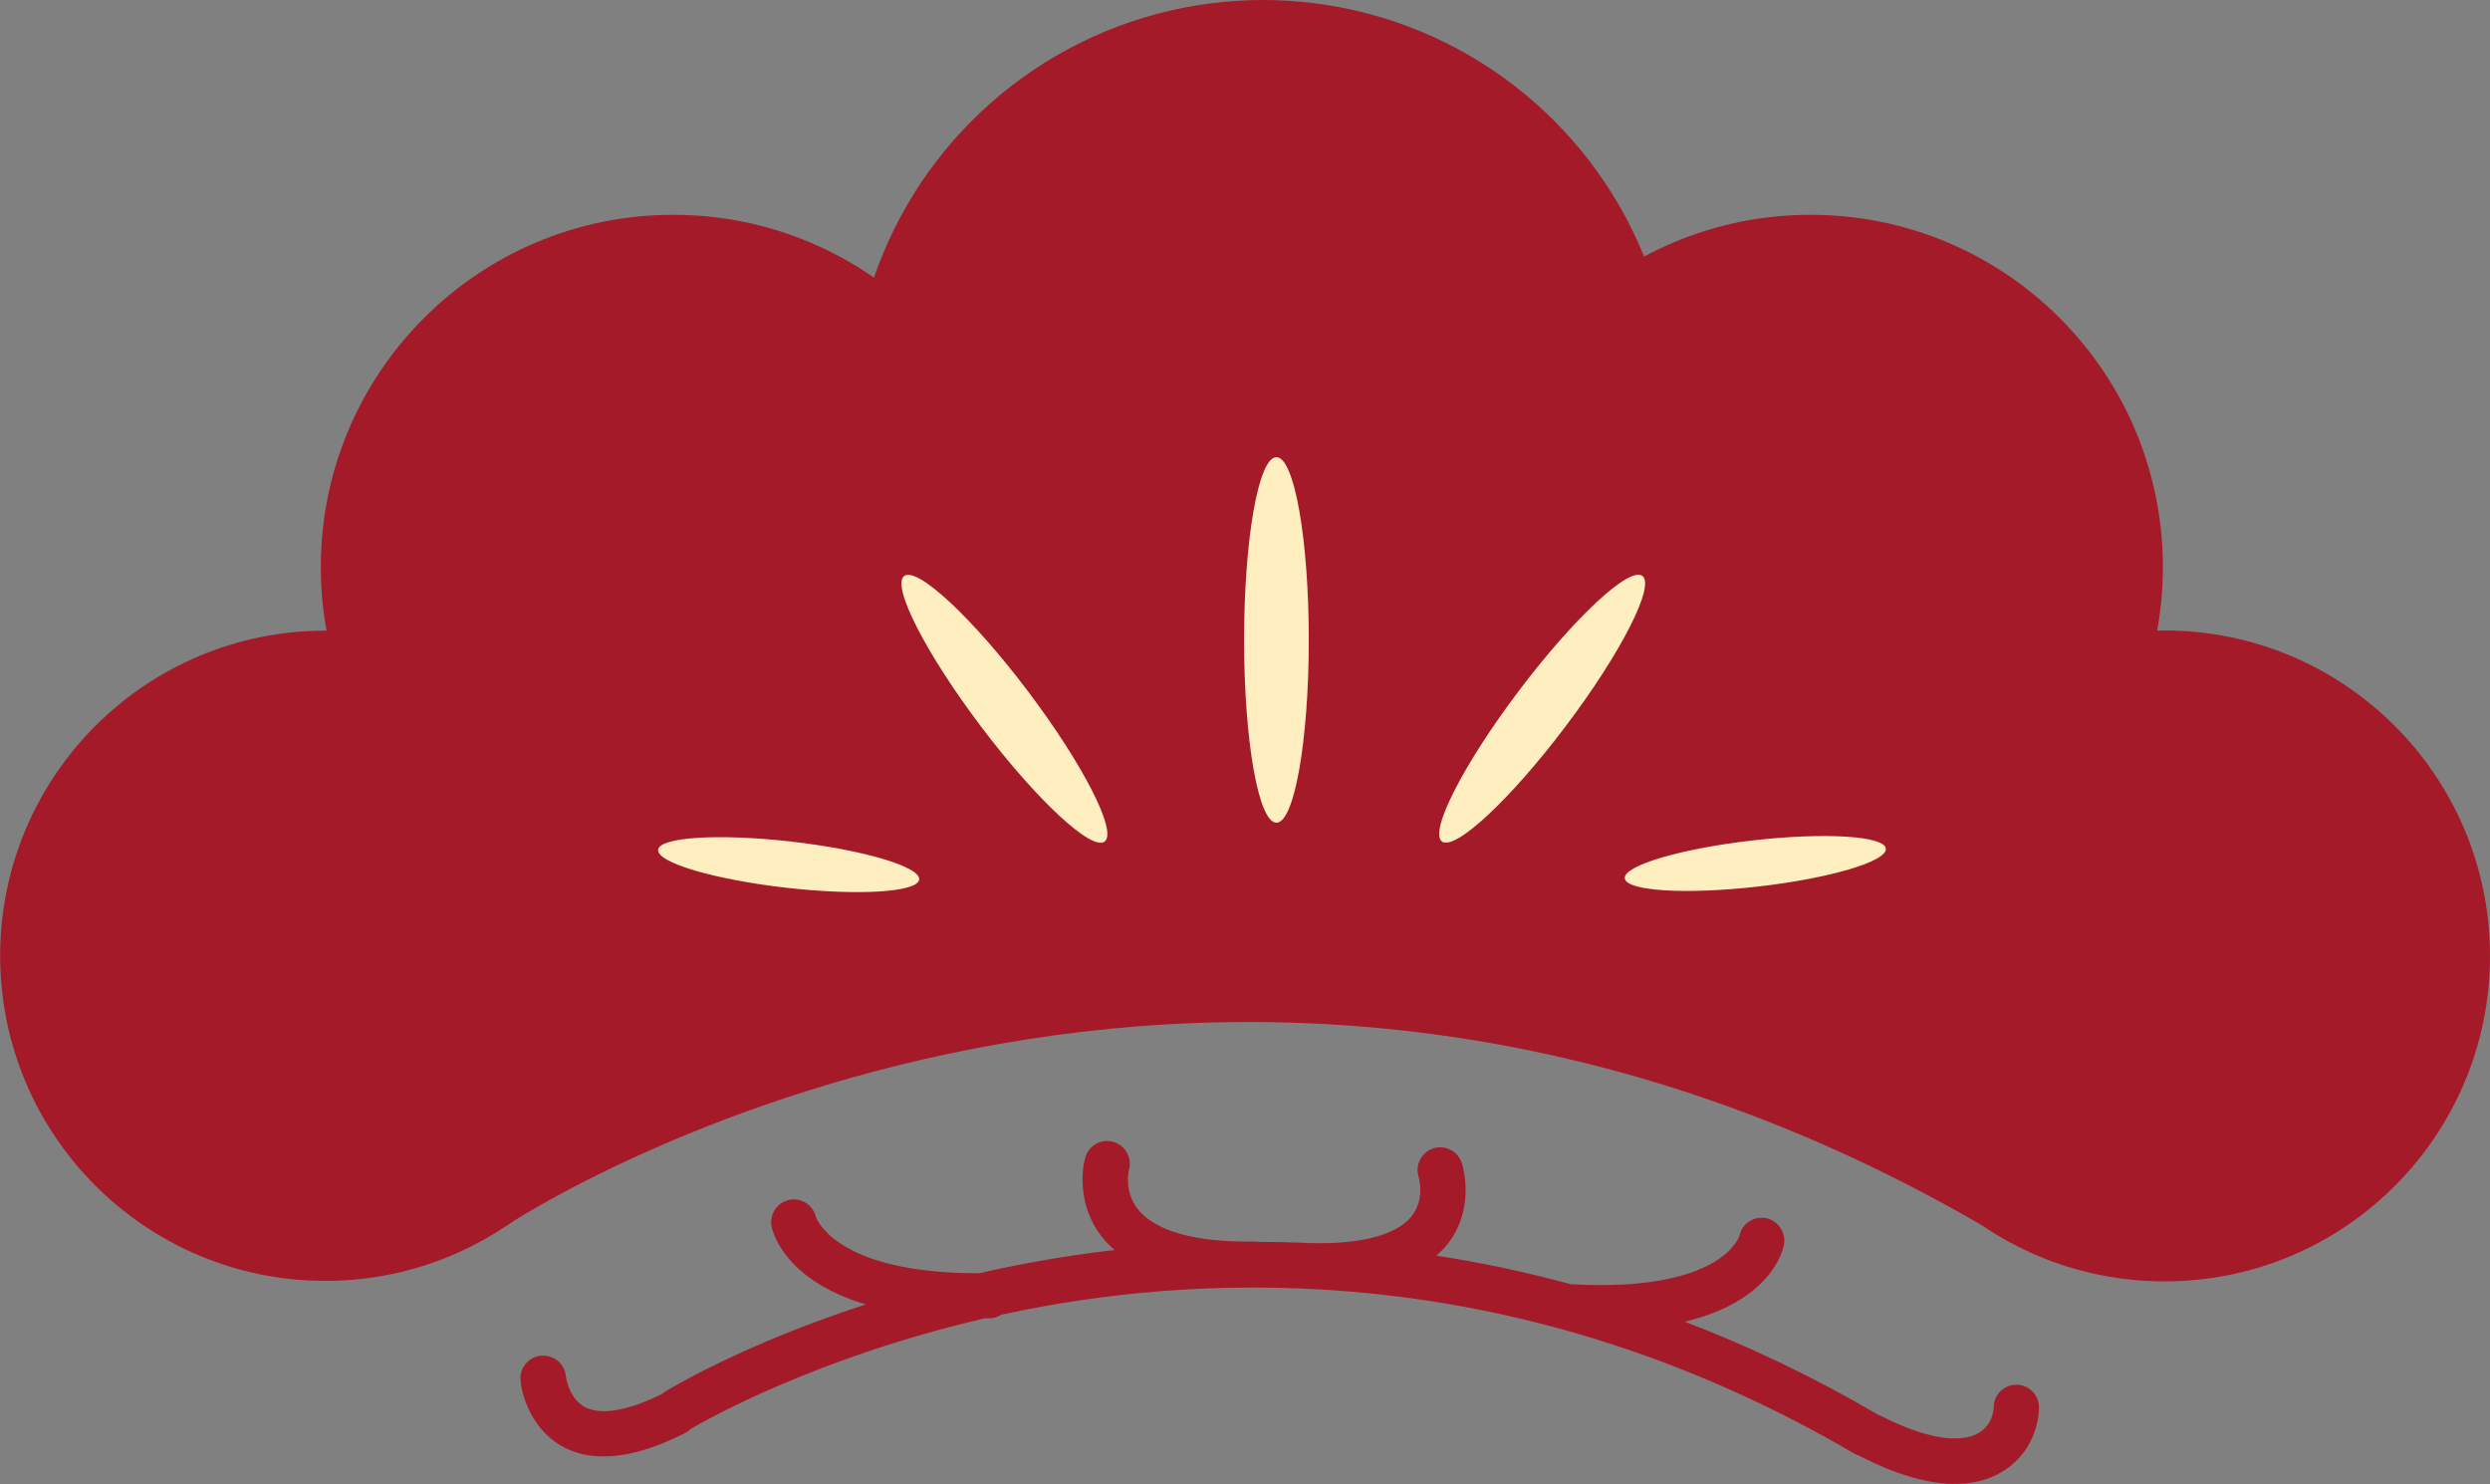 <?xml version="1.0" encoding="UTF-8"?><svg id="_レイヤー_2" xmlns="http://www.w3.org/2000/svg" viewBox="0 0 150.11 89.47"><rect x="0" y="0" width="150.11" height="89.47" fill="#808080" stroke="none"/><defs><style>.cls-1{fill:#a41a29;}.cls-2{fill:#ffeec0;}</style></defs><g id="_アイコン"><path class="cls-1" d="m76.01,74.89c-.1-.02-.21-.04-.32-.04-4.53.08-6.36-1.02-7.1-1.96-.84-1.07-.55-2.3-.53-2.37.2-.72-.22-1.47-.94-1.68-.73-.21-1.48.21-1.69.93-.27.94-.38,3.01.96,4.75.23.3.51.58.8.84-1.75.2-3.41.45-4.96.74-1.1.2-2.16.42-3.19.66-8.62.02-9.81-3.27-9.86-3.41-.18-.72-.89-1.17-1.61-1.01-.74.16-1.21.89-1.05,1.62.09.43.87,3.24,5.67,4.68-7.39,2.4-11.83,5.09-12.08,5.25-.08.05-.15.1-.22.16-2.05,1.01-3.69,1.29-4.64.77-.97-.52-1.13-1.81-1.14-1.86-.07-.75-.73-1.29-1.49-1.23-.75.07-1.31.73-1.24,1.49.09,1.01.73,2.99,2.52,3.98.7.39,1.49.59,2.37.6,1.45.03,3.14-.44,5.04-1.41.13-.07.24-.16.34-.25.97-.57,7.64-4.33,17.71-6.66.1,0,.18,0,.28,0,.27,0,.51-.09.72-.22.8-.17,1.62-.34,2.46-.49,11.78-2.14,29.84-2.34,48.98,8.87.09.05.19.09.29.12.03.02.05.04.08.05,2.11,1.07,3.96,1.62,5.55,1.65,1.14.02,2.14-.22,2.99-.74,1.6-.96,2.19-2.62,2.21-3.85.01-.76-.59-1.38-1.34-1.39s-1.38.59-1.39,1.34c0,.17-.06,1.06-.89,1.56-.67.4-2.32.8-5.89-1.01-.07-.03-.13-.06-.2-.08,0,0-.02-.01-.02-.02-3.93-2.3-7.82-4.14-11.62-5.59,5.11-1.23,5.88-4.17,5.97-4.61.15-.74-.33-1.48-1.07-1.63-.74-.14-1.45.31-1.6,1.05,0,.03-1.05,3.45-10.18,2.93-2.77-.75-5.47-1.32-8.1-1.72.26-.23.5-.47.71-.74,1.68-2.19.86-4.75.82-4.86-.24-.71-1-1.09-1.71-.87-.71.23-1.11,1-.89,1.71.02.05.4,1.34-.41,2.37-.96,1.23-3.4,1.8-6.86,1.6-.02,0-.04,0-.06,0-.74-.03-1.47-.04-2.19-.04"/><circle class="cls-1" cx="76.14" cy="24.8" r="24.8"/><circle class="cls-1" cx="40.58" cy="34.19" r="21.24"/><circle class="cls-1" cx="109.15" cy="34.19" r="21.24"/><circle class="cls-1" cx="130.49" cy="57.63" r="19.62"/><circle class="cls-1" cx="19.61" cy="57.62" r="19.6"/><path class="cls-1" d="m30.54,31.89h88.96v41.99c-47.59-27.6-88.96,0-88.96,0"/><ellipse class="cls-2" cx="76.95" cy="38.58" rx="1.95" ry="11.02"/><ellipse class="cls-2" cx="105.82" cy="52.06" rx="7.92" ry="1.4" transform="translate(-5.22 12.33) rotate(-6.51)"/><ellipse class="cls-2" cx="60.55" cy="42.73" rx="1.77" ry="10.03" transform="translate(-13.52 45.11) rotate(-37.05)"/><ellipse class="cls-2" cx="92.97" cy="42.73" rx="10.03" ry="1.77" transform="translate(2.85 91.18) rotate(-52.95)"/><ellipse class="cls-2" cx="47.54" cy="52.13" rx="1.4" ry="7.92" transform="translate(-9.64 93.45) rotate(-83.49)"/></g></svg>